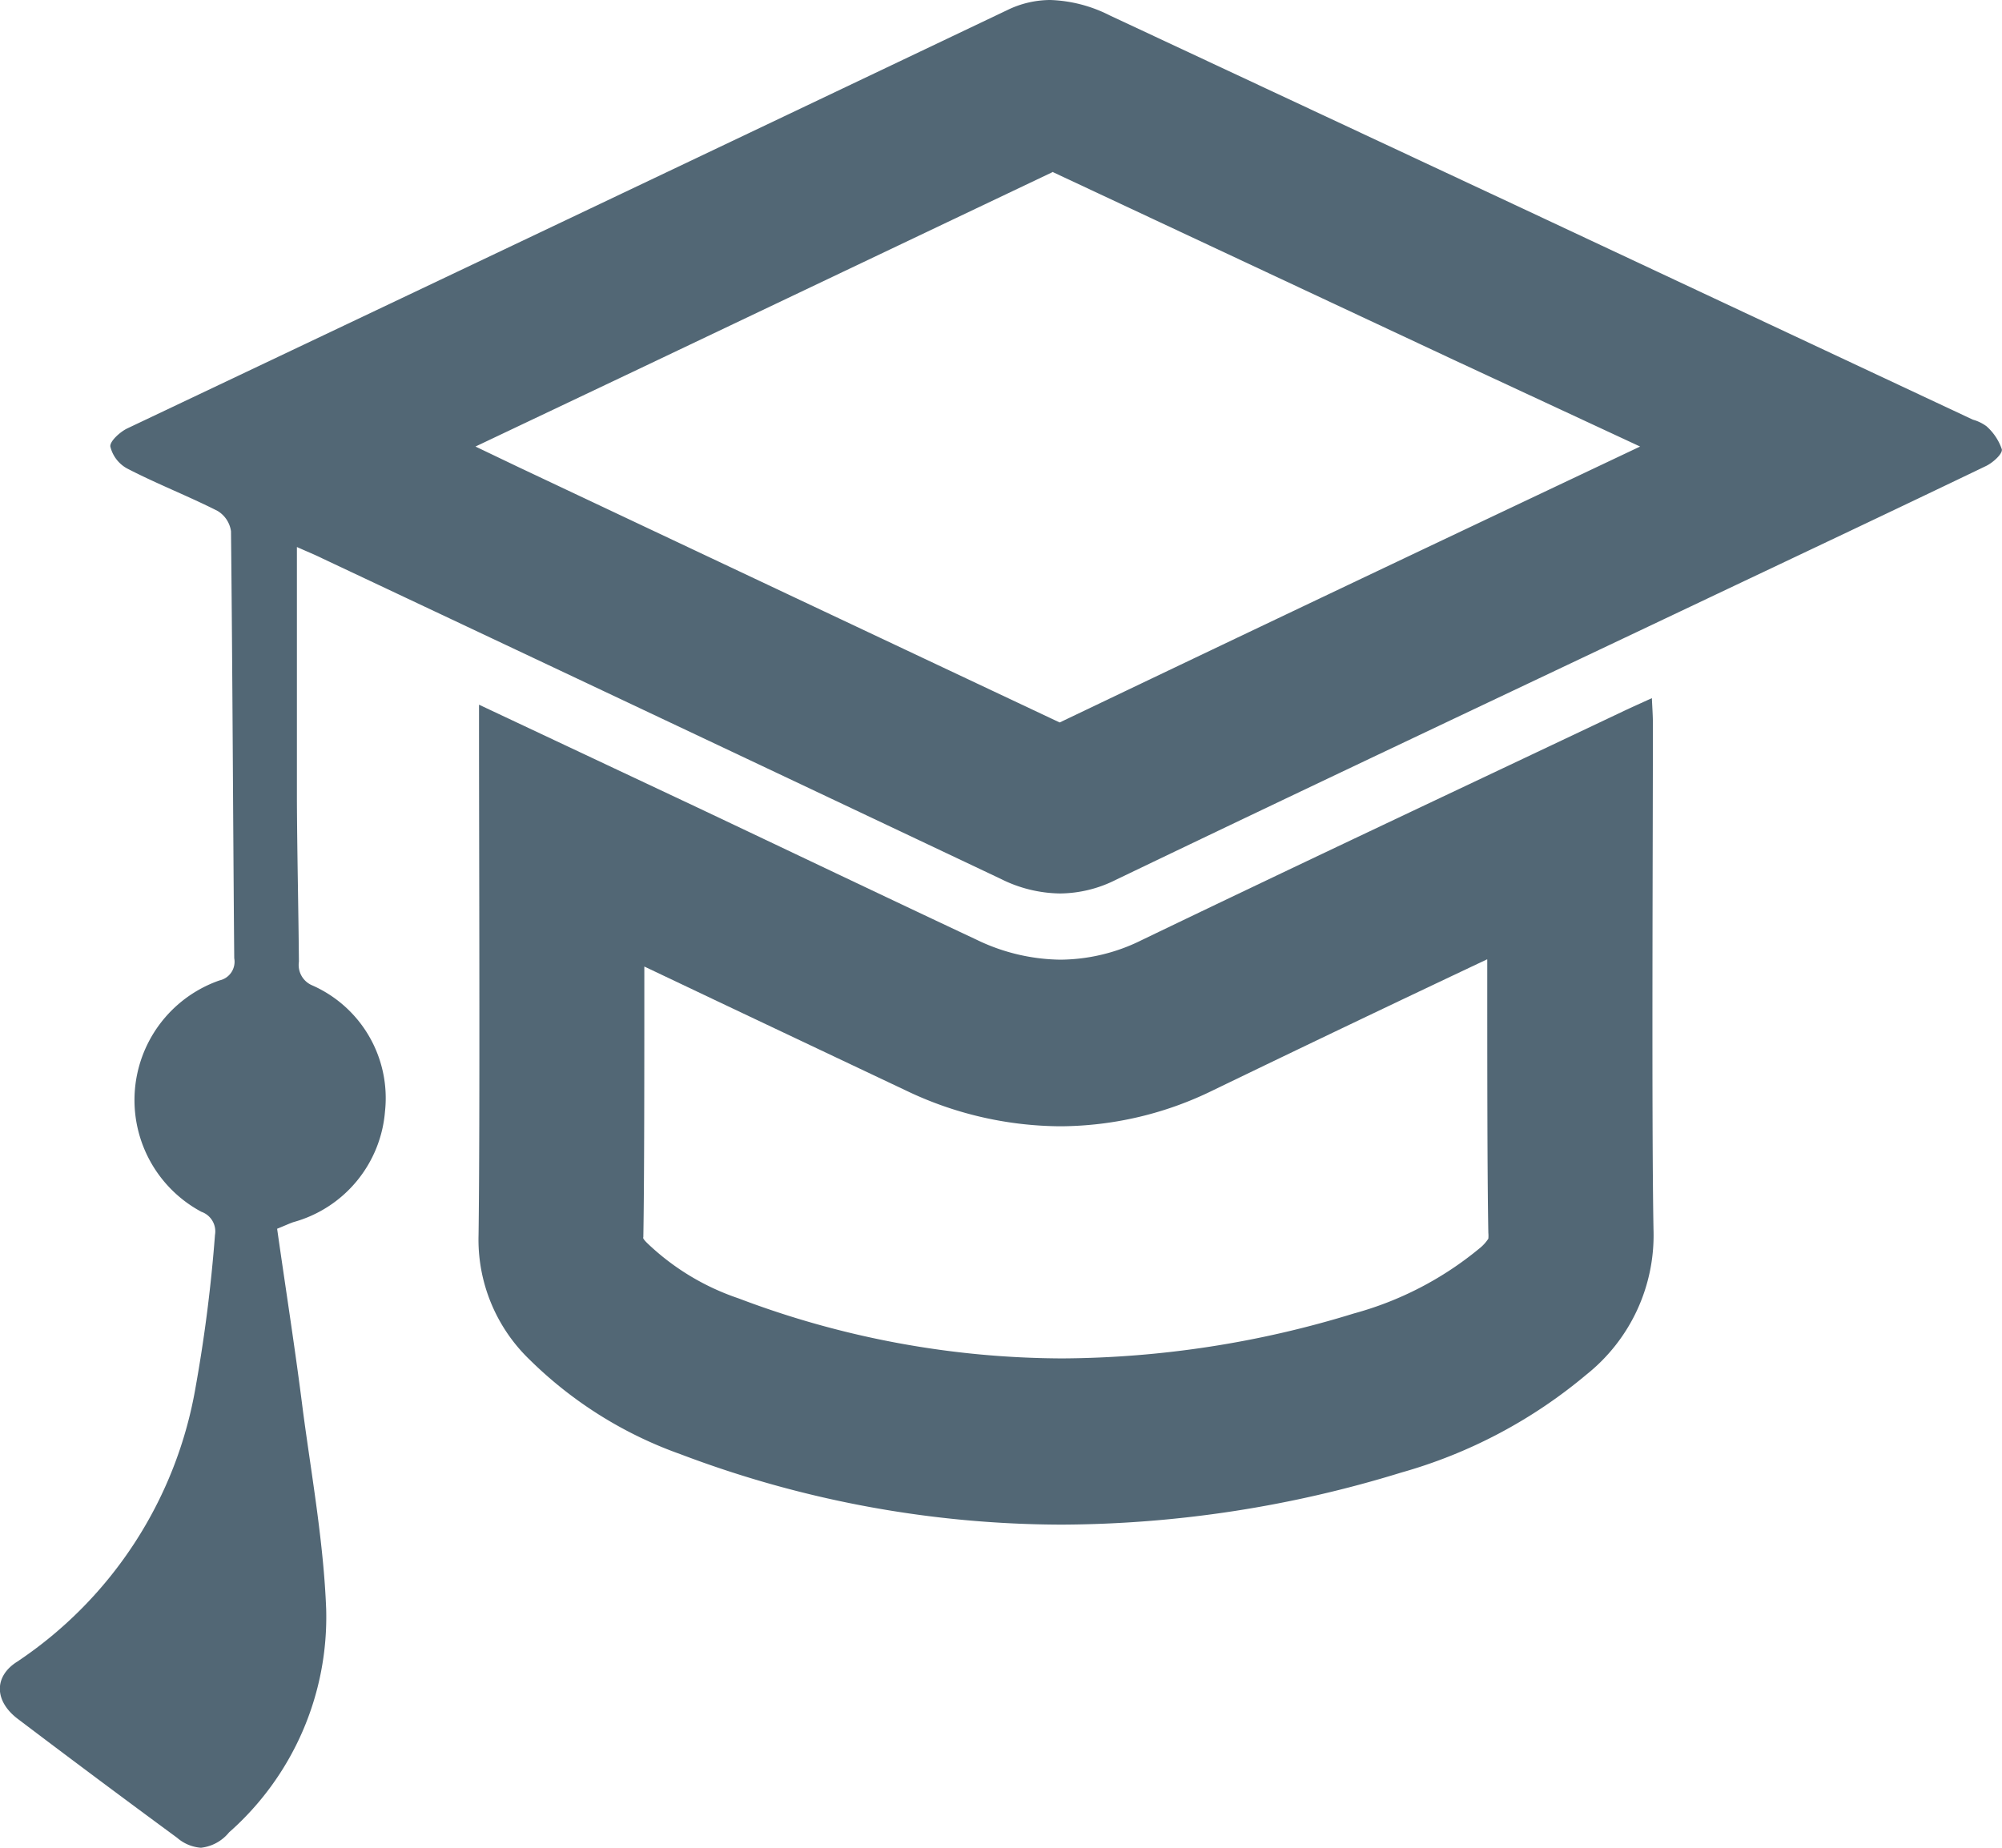 <svg id="Teaching_ic" xmlns="http://www.w3.org/2000/svg" width="26" height="24" viewBox="0 0 26 24">
  <g id="Group_3155" transform="translate(0)">
    <path id="Path_12337" d="M13.677,2.237l5.2,2.436L21.3,5.8l-1.913.906q-2.815,1.334-5.625,2.678Q10.246,7.726,6.733,6.067L6.175,5.8l2.039-.968q2.731-1.3,5.463-2.6M13.642,0a1.277,1.277,0,0,0-.558.13Q7.369,2.853,1.65,5.566c-.093.046-.225.166-.217.234a.443.443,0,0,0,.216.284c.385.2.789.356,1.176.552A.367.367,0,0,1,3,6.9c.02,1.848.026,3.7.042,5.546a.248.248,0,0,1-.19.288,1.646,1.646,0,0,0-.236,3.006.269.269,0,0,1,.176.3,19.54,19.54,0,0,1-.25,1.968A5.38,5.38,0,0,1,.225,21.582c-.308.193-.3.516.011.748q1.027.778,2.065,1.541A.527.527,0,0,0,2.61,24a.547.547,0,0,0,.365-.2A3.728,3.728,0,0,0,4.236,20.9c-.033-.857-.186-1.71-.3-2.562-.1-.8-.225-1.59-.337-2.378.109-.044.159-.068.211-.086A1.627,1.627,0,0,0,5,14.436,1.6,1.6,0,0,0,4.058,12.8a.287.287,0,0,1-.176-.308c-.006-.7-.023-1.4-.026-2.1,0-1.08,0-2.16,0-3.287.131.059.234.1.334.15Q8.6,9.333,13,11.417a1.756,1.756,0,0,0,.766.188,1.633,1.633,0,0,0,.721-.175c2.572-1.236,5.154-2.453,7.732-3.677,1.191-.565,2.384-1.128,3.573-1.7.088-.042.217-.157.206-.217a.7.7,0,0,0-.2-.3.55.55,0,0,0-.176-.085L19.787,2.714,14.412.2a1.832,1.832,0,0,0-.77-.2" transform="translate(0)" fill="#526775"/>
    <path id="Path_12338" d="M18.312,10.951c0,1.374,0,2.8.014,3.551a.42.42,0,0,1,0,.076.537.537,0,0,1-.12.13,4.349,4.349,0,0,1-1.625.841,13.064,13.064,0,0,1-3.781.584,11.933,11.933,0,0,1-4.212-.78A3.181,3.181,0,0,1,7.4,14.633c-.043-.043-.056-.065-.048-.073.013-.745.013-2.144.013-3.517l1.078.512q1.163.551,2.323,1.1a4.685,4.685,0,0,0,2,.463,4.533,4.533,0,0,0,1.986-.468q1.776-.859,3.557-1.7M20.45,7.557c-.155.071-.266.12-.377.173C17.988,8.719,15.9,9.7,13.824,10.7a2.4,2.4,0,0,1-1.055.254,2.556,2.556,0,0,1-1.091-.26c-1.218-.572-2.433-1.153-3.65-1.729L5.218,7.642v.332c0,1.384.014,5.168-.006,6.552a2.164,2.164,0,0,0,.667,1.627,5.323,5.323,0,0,0,1.952,1.223,14.013,14.013,0,0,0,4.963.916,15.136,15.136,0,0,0,4.4-.676A6.457,6.457,0,0,0,19.6,16.343a2.313,2.313,0,0,0,.871-1.885c-.026-1.392-.007-5.186-.008-6.58,0-.1-.008-.2-.013-.322" transform="translate(1.003 1.511)" fill="#526775"/>
  </g>
</svg>
